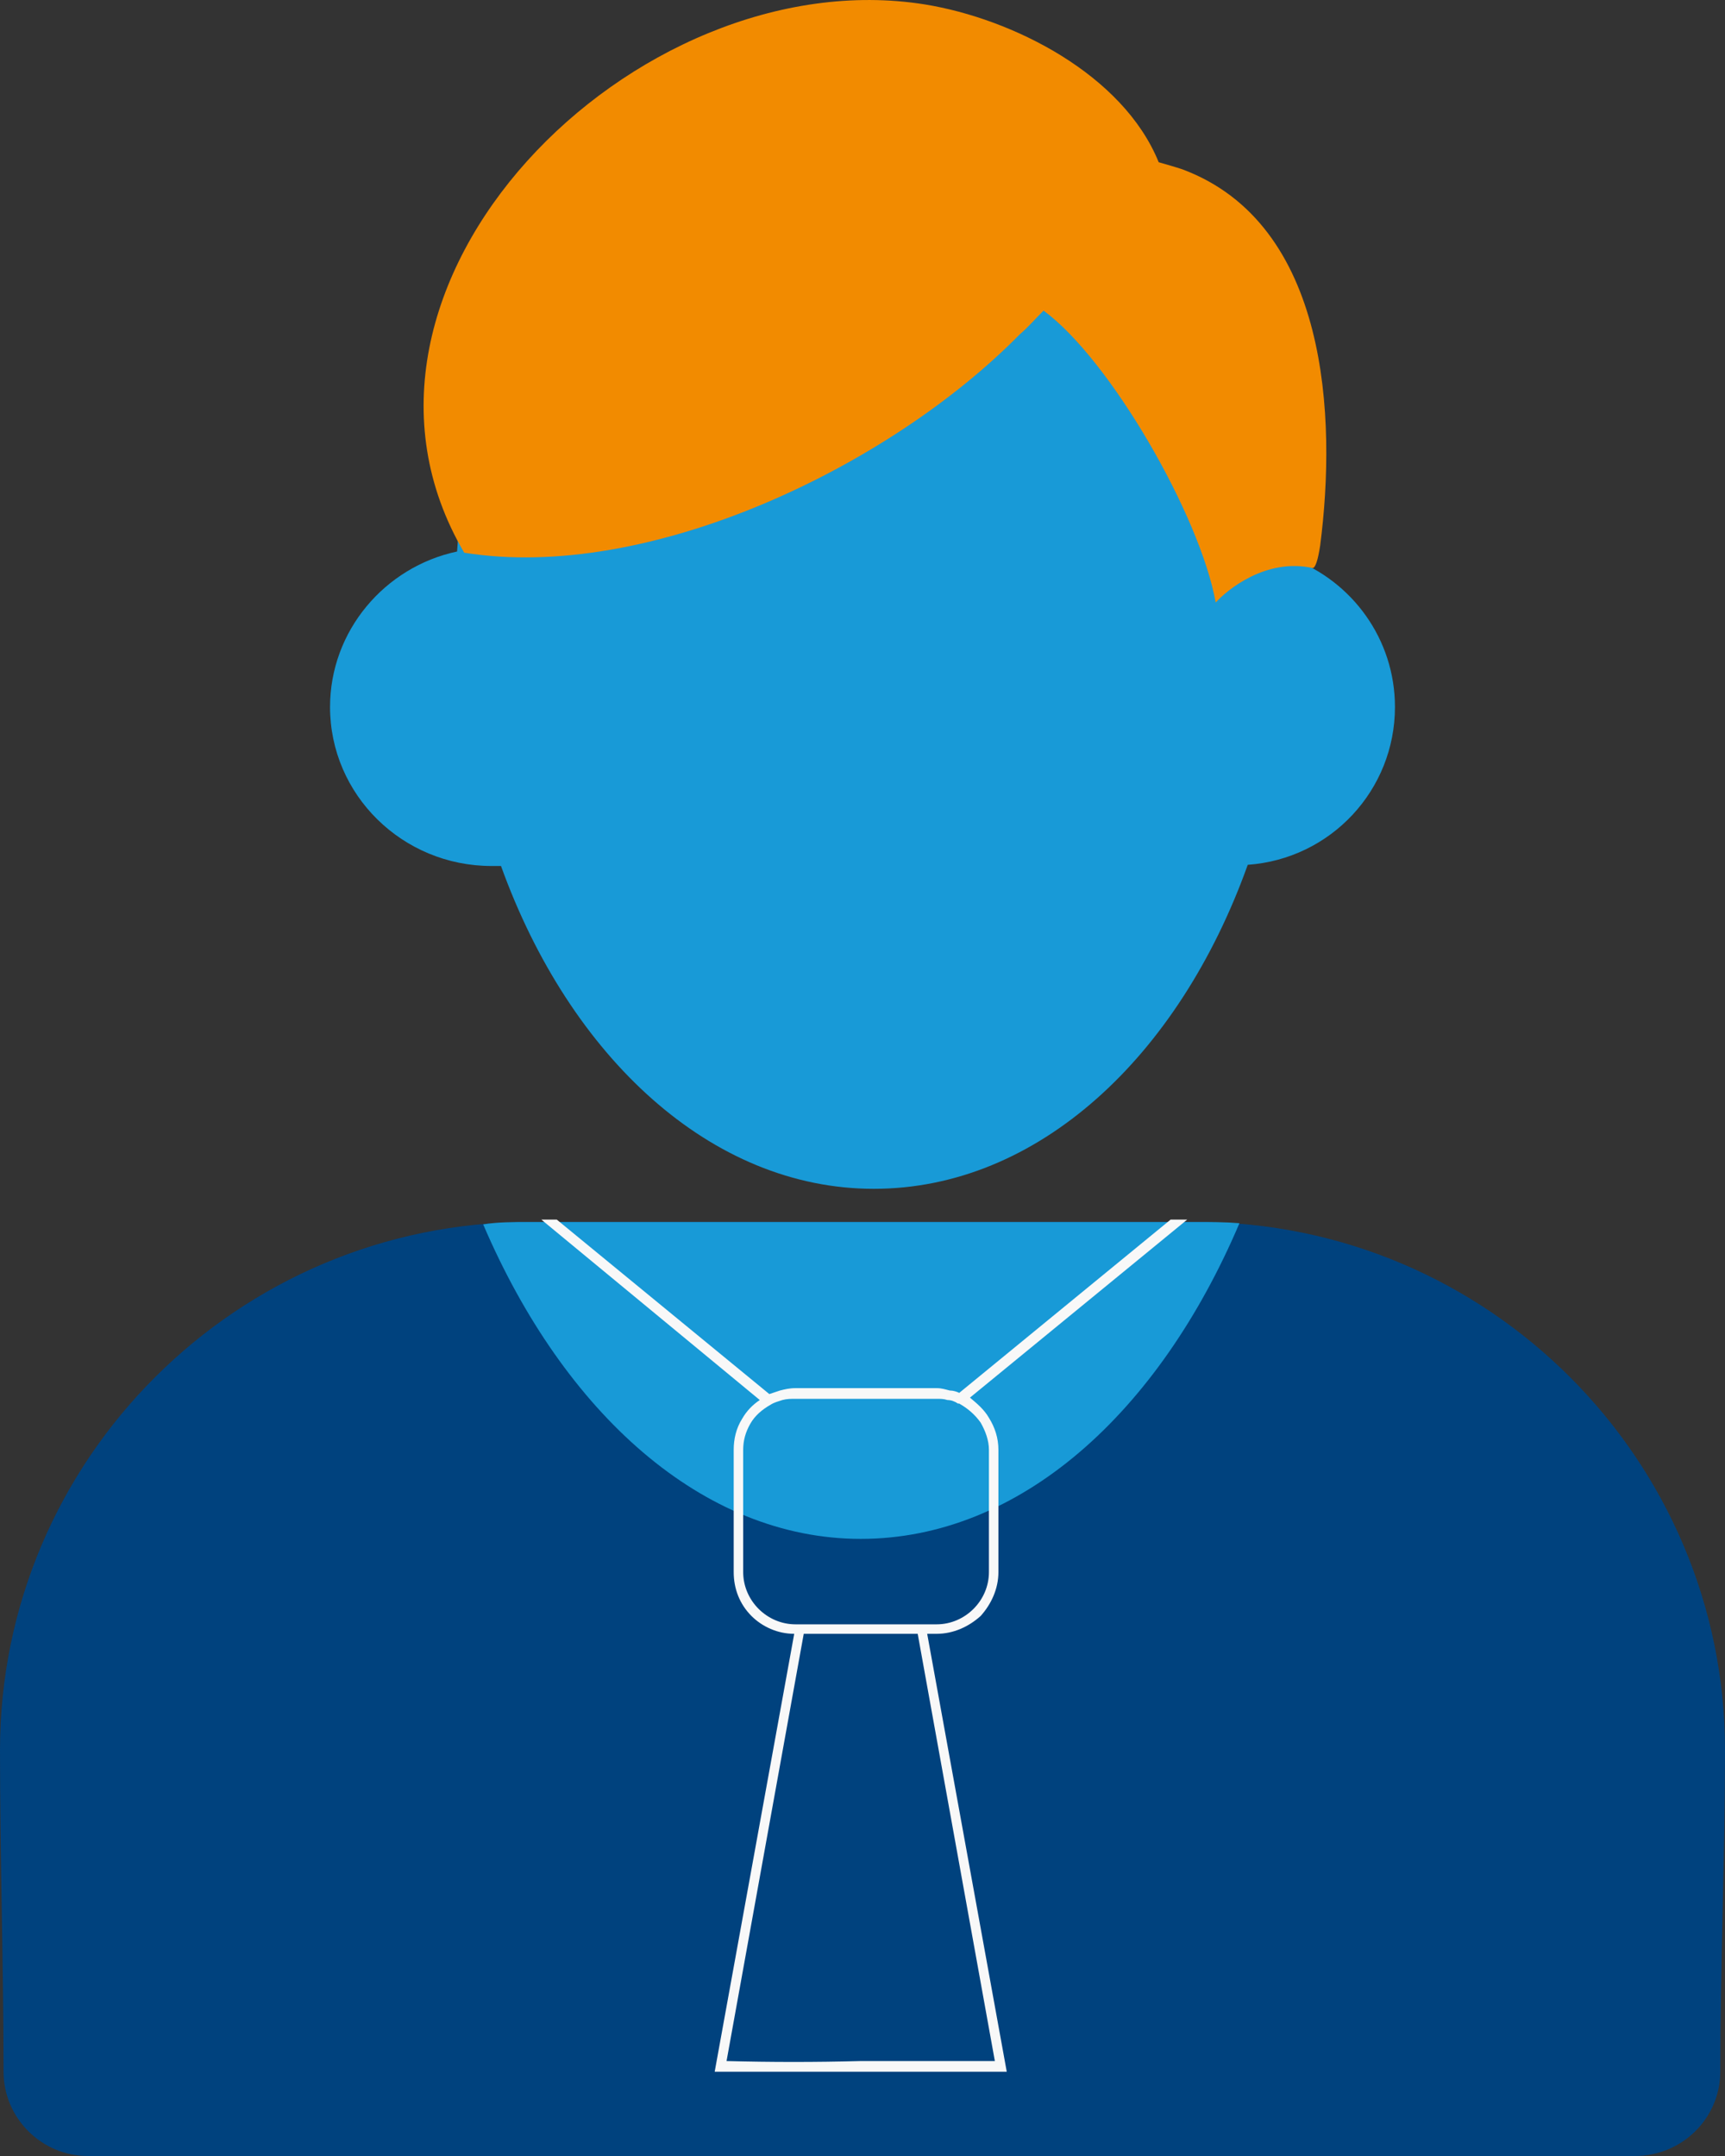 <svg width="48" height="60" viewBox="0 0 48 60" fill="none" xmlns="http://www.w3.org/2000/svg">
<rect x="0" y="0" width="48" height="60" fill="#333333" stroke="none"/>
<path fill-rule="evenodd" clip-rule="evenodd" d="M14.734 34.008H33.299C41.393 34.008 48 40.613 48 48.705C48 51.644 47.868 54.65 47.868 57.655C47.868 58.943 46.811 60 45.489 60H2.445C1.156 60 0.099 58.943 0.099 57.655C0.099 54.683 0 51.677 0 48.705C0 40.613 6.607 34.008 14.734 34.008Z" fill="#00427E"/>
<path fill-rule="evenodd" clip-rule="evenodd" d="M14.734 34.008H33.299C33.696 34.008 34.092 34.008 34.489 34.041C32.242 39.325 28.377 42.826 23.951 42.826C19.557 42.826 15.692 39.325 13.445 34.074C13.842 34.008 14.271 34.008 14.734 34.008Z" fill="#189AD7"/>
<path d="M15.493 33.941L21.407 38.796C21.506 38.763 21.605 38.73 21.704 38.697C21.836 38.664 21.968 38.631 22.134 38.631H26.065C26.197 38.631 26.296 38.664 26.428 38.697C26.527 38.697 26.626 38.73 26.692 38.763L32.573 33.941H33.035L26.99 38.895C27.188 39.061 27.386 39.226 27.518 39.457C27.683 39.721 27.782 40.018 27.782 40.349V43.75C27.782 44.213 27.584 44.642 27.287 44.972C26.957 45.27 26.527 45.468 26.065 45.468H25.8L28.014 57.655H27.849C26.56 57.655 25.239 57.655 23.95 57.655C22.662 57.655 21.341 57.655 20.052 57.655H19.887L22.1 45.468C21.638 45.468 21.209 45.27 20.911 44.972C20.581 44.642 20.416 44.213 20.416 43.75V40.349C20.416 40.051 20.482 39.754 20.647 39.49C20.779 39.259 20.944 39.094 21.142 38.962L15.064 33.941H15.493ZM27.683 57.358L25.536 45.468H22.365L20.217 57.358C21.473 57.391 22.695 57.391 23.95 57.358C25.206 57.358 26.428 57.358 27.683 57.358ZM26.065 38.928H22.134C22.001 38.928 21.902 38.928 21.77 38.962C21.671 38.995 21.539 39.028 21.44 39.094C21.209 39.226 21.01 39.391 20.878 39.622C20.746 39.853 20.68 40.084 20.68 40.349V43.75C20.68 44.147 20.845 44.51 21.109 44.774C21.374 45.038 21.737 45.204 22.134 45.204H26.065C26.461 45.204 26.825 45.038 27.089 44.774C27.353 44.51 27.518 44.147 27.518 43.75V40.349C27.518 40.084 27.419 39.82 27.287 39.589C27.122 39.358 26.924 39.193 26.692 39.061H26.659C26.56 38.995 26.461 38.962 26.362 38.962C26.263 38.928 26.164 38.928 26.065 38.928Z" fill="#F8F8F8"/>
<path fill-rule="evenodd" clip-rule="evenodd" d="M24.314 0.42C30.458 0.42 35.48 7.091 35.942 15.546C37.627 16.174 38.816 17.792 38.816 19.675C38.816 21.987 37.032 23.902 34.72 24.067C32.804 29.418 28.873 33.084 24.314 33.084C19.788 33.084 15.857 29.418 13.941 24.1C13.842 24.1 13.743 24.1 13.677 24.1C11.199 24.1 9.184 22.119 9.184 19.675C9.184 17.561 10.703 15.777 12.719 15.348C13.247 6.992 18.235 0.42 24.314 0.42Z" fill="#189AD7"/>
<path fill-rule="evenodd" clip-rule="evenodd" d="M29.038 8.644C28.807 8.875 28.608 9.106 28.377 9.304C24.743 13.003 18.037 16.207 12.917 15.381C8.556 7.95 17.674 -1.165 25.734 0.123C28.179 0.519 31.251 2.071 32.242 4.515C32.474 4.581 32.705 4.647 32.903 4.713C36.966 6.233 37.197 11.616 36.735 15.183C36.669 15.612 36.603 15.777 36.537 15.81C35.215 15.513 34.125 16.438 33.828 16.768C33.398 14.357 30.888 9.998 29.038 8.644Z" fill="#F28B00"/>
</svg>

